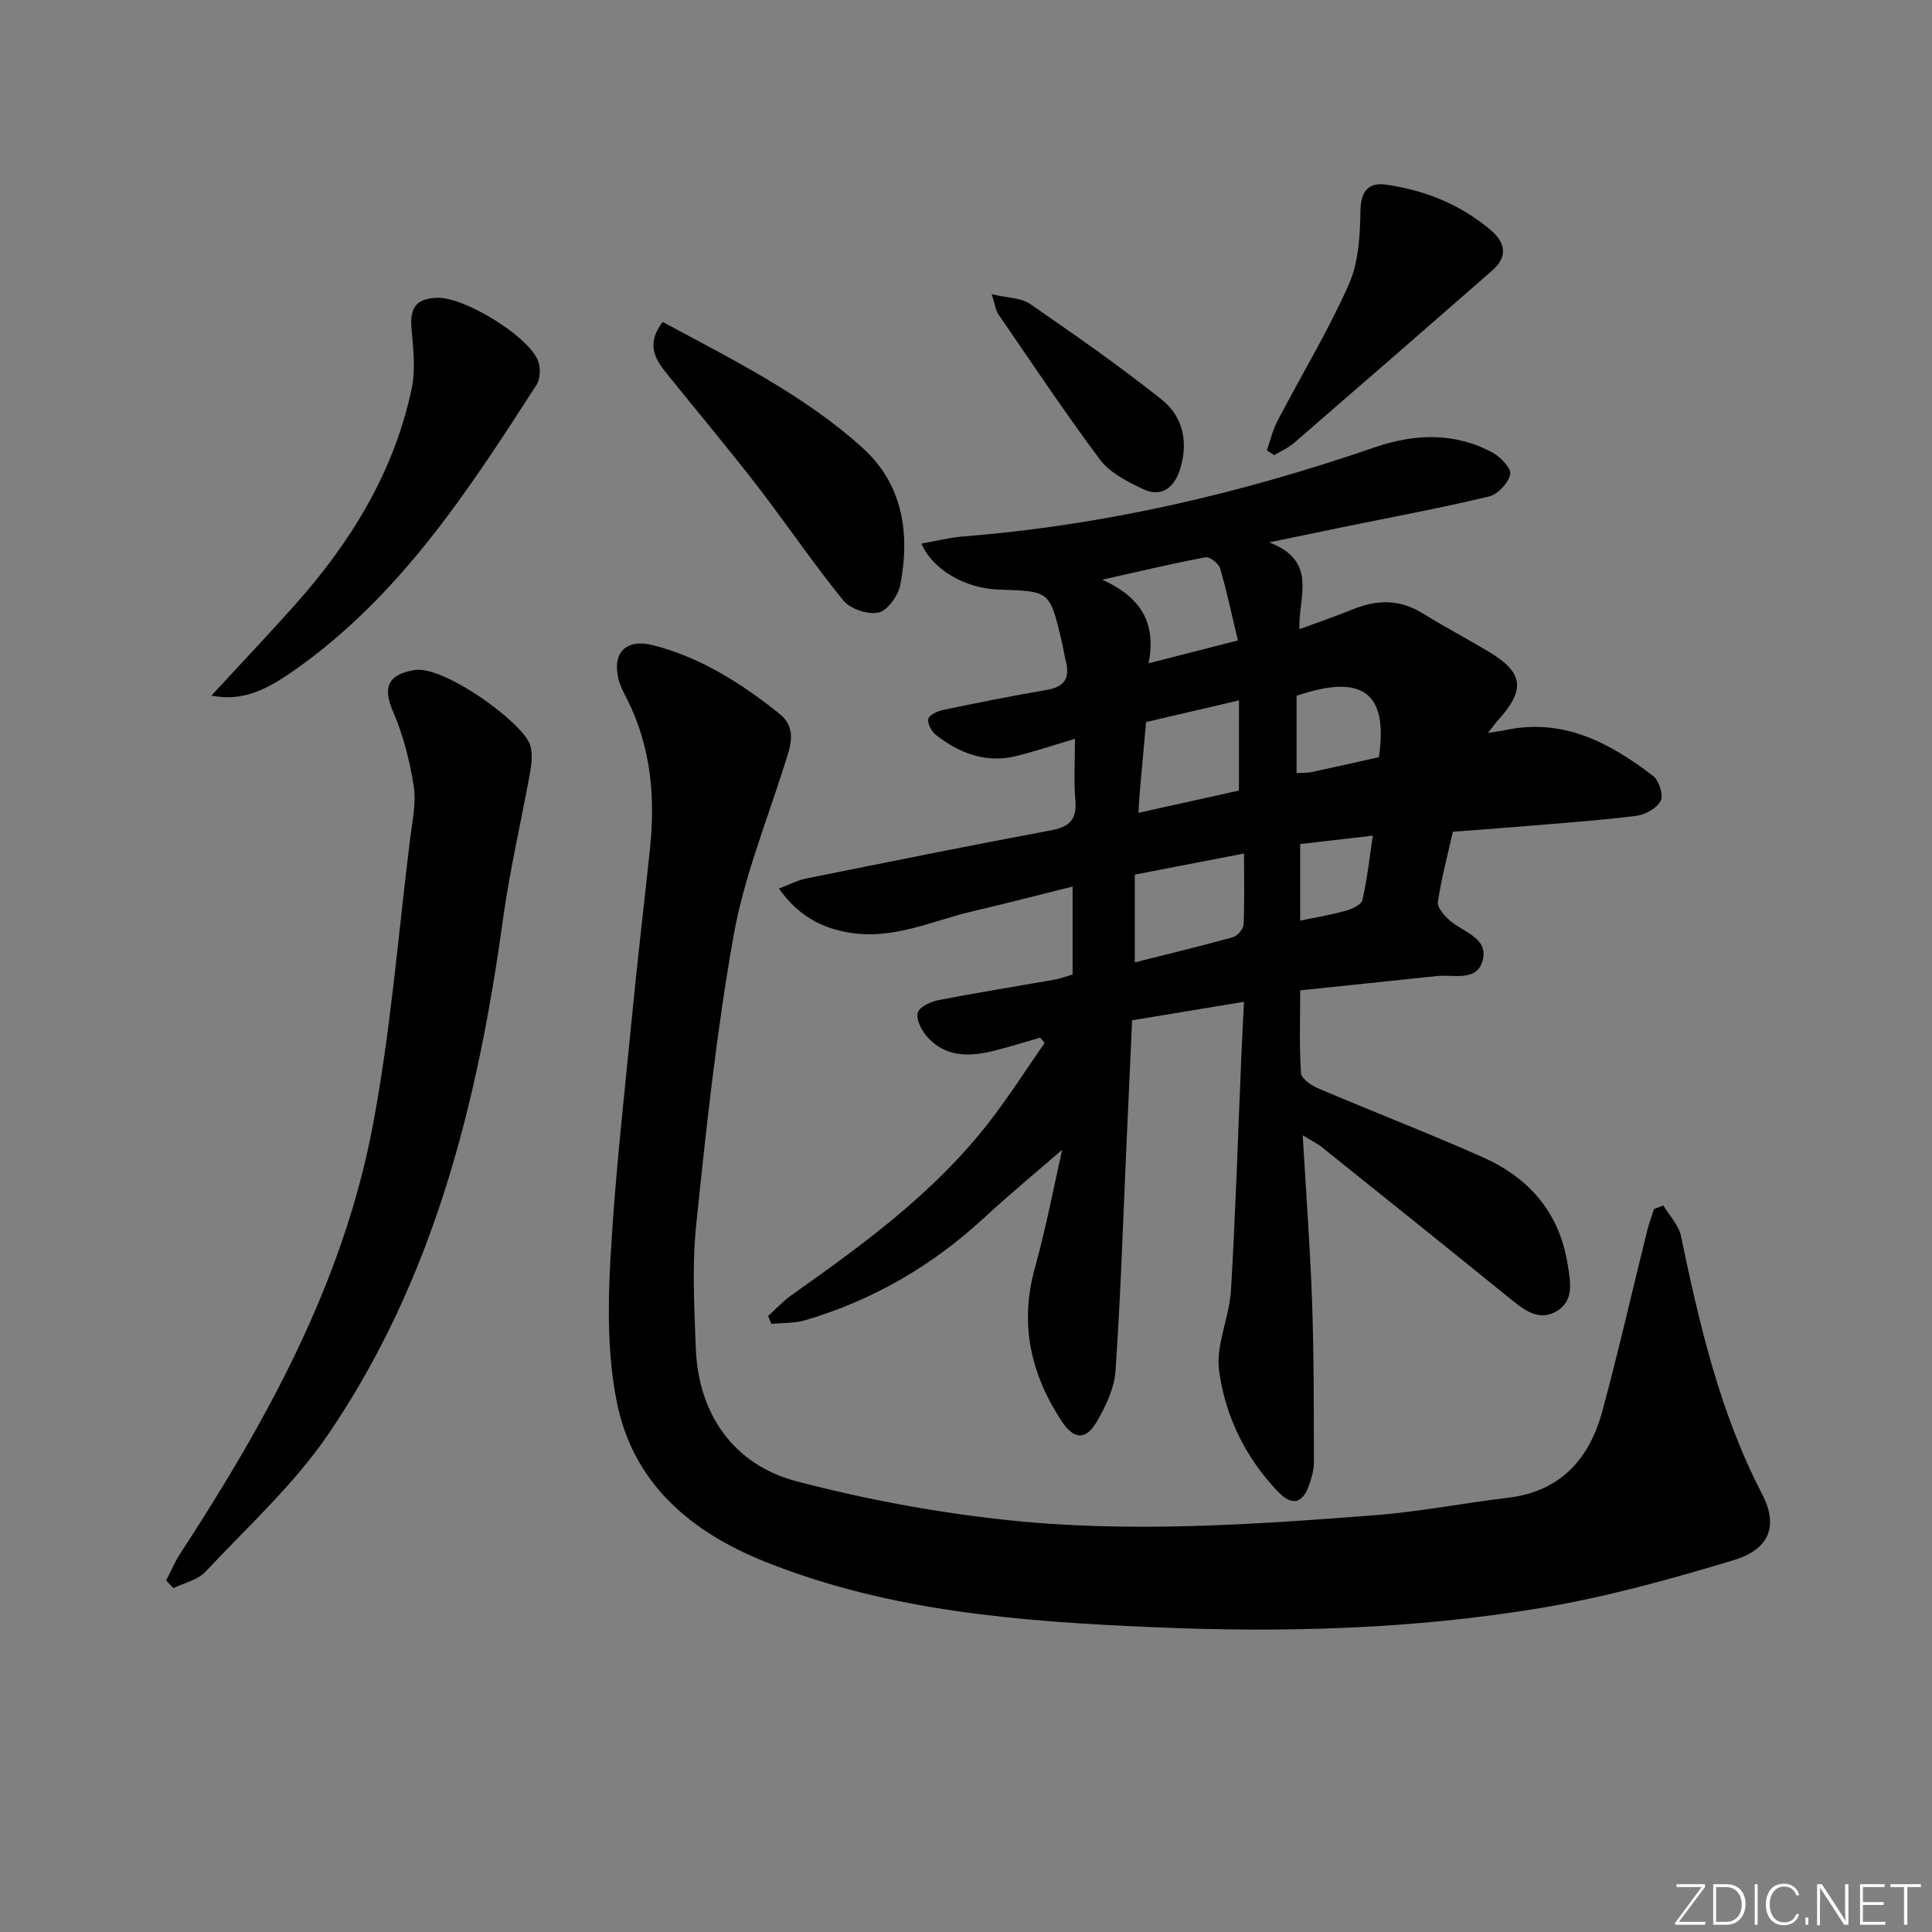 <svg enable-background="new 0 0 400 400" viewBox="0 0 400 400" xmlns="http://www.w3.org/2000/svg"><rect x="0" y="0" width="400" height="400" fill="#808080" stroke="none"/><g fill="#fafbfc"><path d="m346.9 398 5.4-7.3h-5.2v-.6h5.9v.6l-5.4 7.2h5.5l-.1.6h-6.2v-.5z"/><path d="m354.7 390.1h2.8c2.3 0 3.9 1.6 3.9 4.1s-1.6 4.3-3.9 4.3h-2.8zm.6 7.8h2c2.2 0 3.3-1.6 3.3-3.6 0-1.8-1-3.6-3.3-3.6h-2z"/><path d="m363.9 390.1v8.4h-.6v-8.4z"/><path d="m372.5 396.3c-.4 1.3-1.4 2.3-3.2 2.3-2.4 0-3.7-1.9-3.7-4.3 0-2.3 1.2-4.3 3.7-4.3 1.8 0 2.9 1 3.2 2.4h-.6c-.4-1.1-1.1-1.8-2.5-1.8-2.1 0-3 1.9-3 3.7s.9 3.7 3 3.7c1.4 0 2.1-.7 2.5-1.7z"/><path d="m373.8 398.5v-1.5h.6v1.5z"/><path d="m376.2 398.5v-8.4h1c1.3 2 4.4 6.7 4.9 7.6-.1-1.2-.1-2.4-.1-3.8v-3.8h.7v8.4h-.9c-1.2-1.9-4.4-6.8-5-7.7.1 1.1 0 2.3 0 3.9v3.9h-.6z"/><path d="m390 394.4h-4.3v3.5h4.7l-.1.6h-5.2v-8.4h5.1v.6h-4.5v3.1h4.3z"/><path d="m394.2 390.7h-2.8v-.6h6.3v.6h-2.8v7.8h-.7z"/></g><path d="m269.19 205.04c0 6.2-.21 11.68.17 17.12.08 1.15 2.11 2.56 3.54 3.17 11.3 4.81 22.77 9.24 34 14.22 9.51 4.22 15.85 11.27 17.62 21.96.62 3.77 1.47 7.76-2.22 9.95-3.94 2.33-7.15-.57-10.2-3.04-12.8-10.37-25.65-20.68-38.5-30.98-.86-.69-1.9-1.18-3.89-2.39.7 12.09 1.55 23.27 1.94 34.46.39 11.09.35 22.19.38 33.29 0 1.62-.5 3.29-1.06 4.84-1.33 3.66-3.52 4.15-6.28 1.29-6.79-7.04-11.02-15.7-12.29-25.14-.72-5.32 2.12-11.02 2.46-16.61.96-16.1 1.45-32.22 2.14-48.33.15-3.46.33-6.92.55-11.44-7.92 1.31-15.46 2.56-23.16 3.83-.42 9.25-.82 18.02-1.21 26.78-.69 15.28-1.17 30.57-2.23 45.83-.25 3.6-2.02 7.32-3.88 10.51-2.25 3.85-4.74 3.71-7.24-.08-6.42-9.75-8.8-20.15-5.57-31.76 2.39-8.59 4.04-17.38 5.65-24.48-4.95 4.3-10.77 9.13-16.33 14.25-10.71 9.85-22.96 16.96-36.91 21.06-2.2.65-4.63.51-6.96.74-.23-.54-.46-1.07-.69-1.61 1.61-1.45 3.09-3.09 4.85-4.33 14.84-10.49 29.52-21.18 40.81-35.69 4.13-5.31 7.75-11.01 11.6-16.53-.31-.37-.61-.74-.92-1.1-3.14.9-6.26 1.9-9.43 2.69-5.22 1.31-10.34 1.47-14.18-3.12-1.07-1.28-2.15-3.51-1.72-4.8.42-1.22 2.71-2.23 4.34-2.55 7.98-1.55 16.01-2.82 24.02-4.24 1.12-.2 2.2-.62 3.68-1.04 0-5.84 0-11.6 0-18.22-6.97 1.73-13.78 3.51-20.63 5.11-8.35 1.95-16.34 5.88-25.31 4.48-5.99-.93-10.84-3.51-14.86-9.17 2.29-.87 3.86-1.72 5.54-2.06 16.92-3.41 33.84-6.84 50.8-10 3.83-.72 5.36-2.22 5.03-6.19-.34-4.07-.08-8.18-.08-12.76-4.57 1.36-8.3 2.62-12.11 3.56-6.32 1.56-11.82-.55-16.72-4.4-.89-.7-1.78-2.39-1.52-3.3.23-.85 1.93-1.6 3.09-1.84 7.14-1.49 14.29-2.92 21.47-4.15 3.6-.62 4.77-2.44 3.92-5.86-.36-1.45-.57-2.93-.92-4.39-2.42-10.19-2.43-10.19-12.84-10.5-6.95-.21-13.79-4.03-16.16-9.53 2.99-.53 5.82-1.26 8.69-1.49 29.15-2.3 57.38-8.88 84.96-18.38 8.4-2.89 16.66-3.26 24.62 1.04 1.65.89 3.91 3.3 3.64 4.5-.41 1.81-2.57 4.13-4.39 4.57-10 2.39-20.11 4.27-30.19 6.33-4.53.93-9.05 1.87-15.32 3.17 10.19 3.92 5.99 11.25 6.25 17.98 4.05-1.5 7.62-2.72 11.1-4.13 4.93-2 9.62-2.11 14.32.79 4.52 2.8 9.24 5.27 13.8 8.01 7.21 4.34 7.63 7.84 1.89 14.19-.53.59-.99 1.24-2.08 2.61 1.87-.3 2.87-.42 3.86-.63 11.88-2.44 21.45 2.73 30.35 9.55 1.22.94 2.17 3.96 1.56 5.14-.79 1.54-3.19 2.88-5.05 3.11-7.58.96-15.21 1.48-22.83 2.12-4.96.42-9.93.78-15.15 1.18-1.09 4.85-2.39 9.65-3.1 14.54-.17 1.18 1.4 2.92 2.58 3.92 2.79 2.37 7.92 3.54 6.69 8.18-1.19 4.5-6.05 2.85-9.51 3.23-9.2.98-18.45 1.93-28.27 2.96zm-34.24-23.96v18.17c6.94-1.75 13.66-3.36 20.32-5.21.93-.26 2.14-1.68 2.19-2.61.23-4.62.1-9.26.1-14.72-7.82 1.52-15.03 2.91-22.61 4.37zm21.57-36.07c-7.11 1.66-13.17 3.07-19.24 4.49-.44 4.87-.88 9.75-1.31 14.62-.1 1.09-.14 2.18-.27 4.17 7.38-1.63 14.19-3.14 20.81-4.61.01-6.2.01-11.77.01-18.67zm-.23-12.41c-1.28-5.34-2.29-10.19-3.68-14.92-.3-1.02-2.15-2.46-3.03-2.3-6.58 1.22-13.1 2.79-21.36 4.64 8.4 3.81 11.15 9.34 9.58 17.31 6.47-1.65 12.18-3.11 18.49-4.73zm12.15 27.46c1.24-.08 2.24-.02 3.17-.22 4.67-1 9.32-2.06 13.87-3.07 1.97-13.44-3.39-17.35-17.04-12.71zm.75 30.54c3.28-.68 6.36-1.17 9.35-2.01 1.32-.37 3.29-1.24 3.52-2.23.99-4.22 1.45-8.57 2.17-13.35-5.73.66-10.41 1.2-15.04 1.74z" fill="#010000"/><path d="m344.38 249.59c1.24 2.08 3.16 4.02 3.63 6.26 3.85 18.39 8.05 36.61 16.82 53.49 3.39 6.53 1.56 11.41-5.83 13.65-13.13 3.97-26.45 7.67-39.96 9.92-26.5 4.42-53.33 5.14-80.13 3.99-27.41-1.17-54.75-3.21-80.67-13.63-15.44-6.21-27.14-16.25-30.52-32.92-1.95-9.63-1.88-19.86-1.33-29.75.94-17.08 2.9-34.1 4.56-51.13 1.09-11.24 2.43-22.45 3.61-33.68 1.14-10.77.22-21.24-4.76-31.09-.67-1.33-1.41-2.67-1.75-4.1-1.34-5.48 1.58-8.43 7.1-7.03 9.86 2.5 18.25 7.85 26.1 14.1 3.99 3.18 2.35 6.98 1.11 10.89-3.71 11.69-8.36 23.24-10.49 35.22-3.51 19.74-5.65 39.74-7.72 59.69-.89 8.53-.42 17.25-.08 25.86.54 13.36 7.76 23.91 20.79 27.34 14.21 3.73 28.82 6.45 43.43 8.02 25.39 2.73 50.87.98 76.26-.97 9.25-.71 18.42-2.53 27.65-3.62 10.92-1.3 16.87-8.06 19.56-17.97 3.34-12.33 6.16-24.8 9.24-37.2.39-1.57.95-3.09 1.44-4.63.64-.24 1.29-.48 1.94-.71z" fill="#010000"/><path d="m34.4 327.23c.94-1.82 1.72-3.73 2.83-5.44 17.89-27.43 33.69-55.96 39.9-88.47 3.75-19.66 5.3-39.75 7.78-59.65.45-3.62 1.3-7.39.75-10.9-.82-5.27-2.18-10.6-4.3-15.48-2.21-5.07-.93-7.72 4.49-8.57 6.12-.96 22.49 10.96 23.9 15.51.51 1.65.36 3.65.05 5.4-1.84 10.26-4.25 20.43-5.67 30.74-5.21 37.86-14.32 74.48-36.12 106.51-7.12 10.45-16.74 19.22-25.47 28.53-1.6 1.7-4.38 2.29-6.62 3.4-.5-.53-1.01-1.06-1.52-1.58z" fill="#010000"/><path d="m43.76 144.02c6.2-6.72 11.75-12.57 17.13-18.59 11.68-13.06 20.7-27.66 24.35-45.01.83-3.95.31-8.25-.04-12.35-.37-4.38.93-6.25 5.29-6.42 5.51-.21 18.73 7.78 20.88 12.99.59 1.43.52 3.79-.29 5.04-14.15 21.96-28.38 43.89-50.35 59.24-6.36 4.44-10.93 6.23-16.97 5.1z" fill="#010000"/><path d="m137.2 66.65c14.53 7.84 29.16 15.06 41.33 26.02 8.41 7.58 9.92 17.76 7.87 28.41-.43 2.22-2.6 5.29-4.48 5.73-2.19.51-5.87-.71-7.31-2.48-6.29-7.72-11.87-16.01-17.96-23.89-6.1-7.89-12.52-15.52-18.77-23.3-2.4-2.97-4.06-6.1-.68-10.49z" fill="#010000"/><path d="m262.29 93.24c.72-2.05 1.21-4.22 2.21-6.12 4.92-9.42 10.46-18.55 14.76-28.24 2.04-4.58 2.33-10.17 2.41-15.32.07-4.11 1.82-5.83 5.24-5.34 8.02 1.14 15.41 4.06 21.69 9.39 3.18 2.7 3.57 5.58.35 8.4-13.64 11.94-27.33 23.84-41.04 35.7-1.2 1.04-2.72 1.69-4.1 2.53-.5-.34-1.01-.67-1.52-1z" fill="#010000"/><path d="m205.32 60.91c3.45.81 6.11.75 7.89 1.98 9.28 6.41 18.57 12.86 27.38 19.9 4.42 3.53 5.5 8.97 3.67 14.54-1.22 3.69-3.84 5.73-7.63 3.92-3.21-1.54-6.82-3.33-8.86-6.06-7.36-9.82-14.15-20.07-21.11-30.18-.45-.64-.53-1.53-1.34-4.1z" fill="#010000"/></svg>